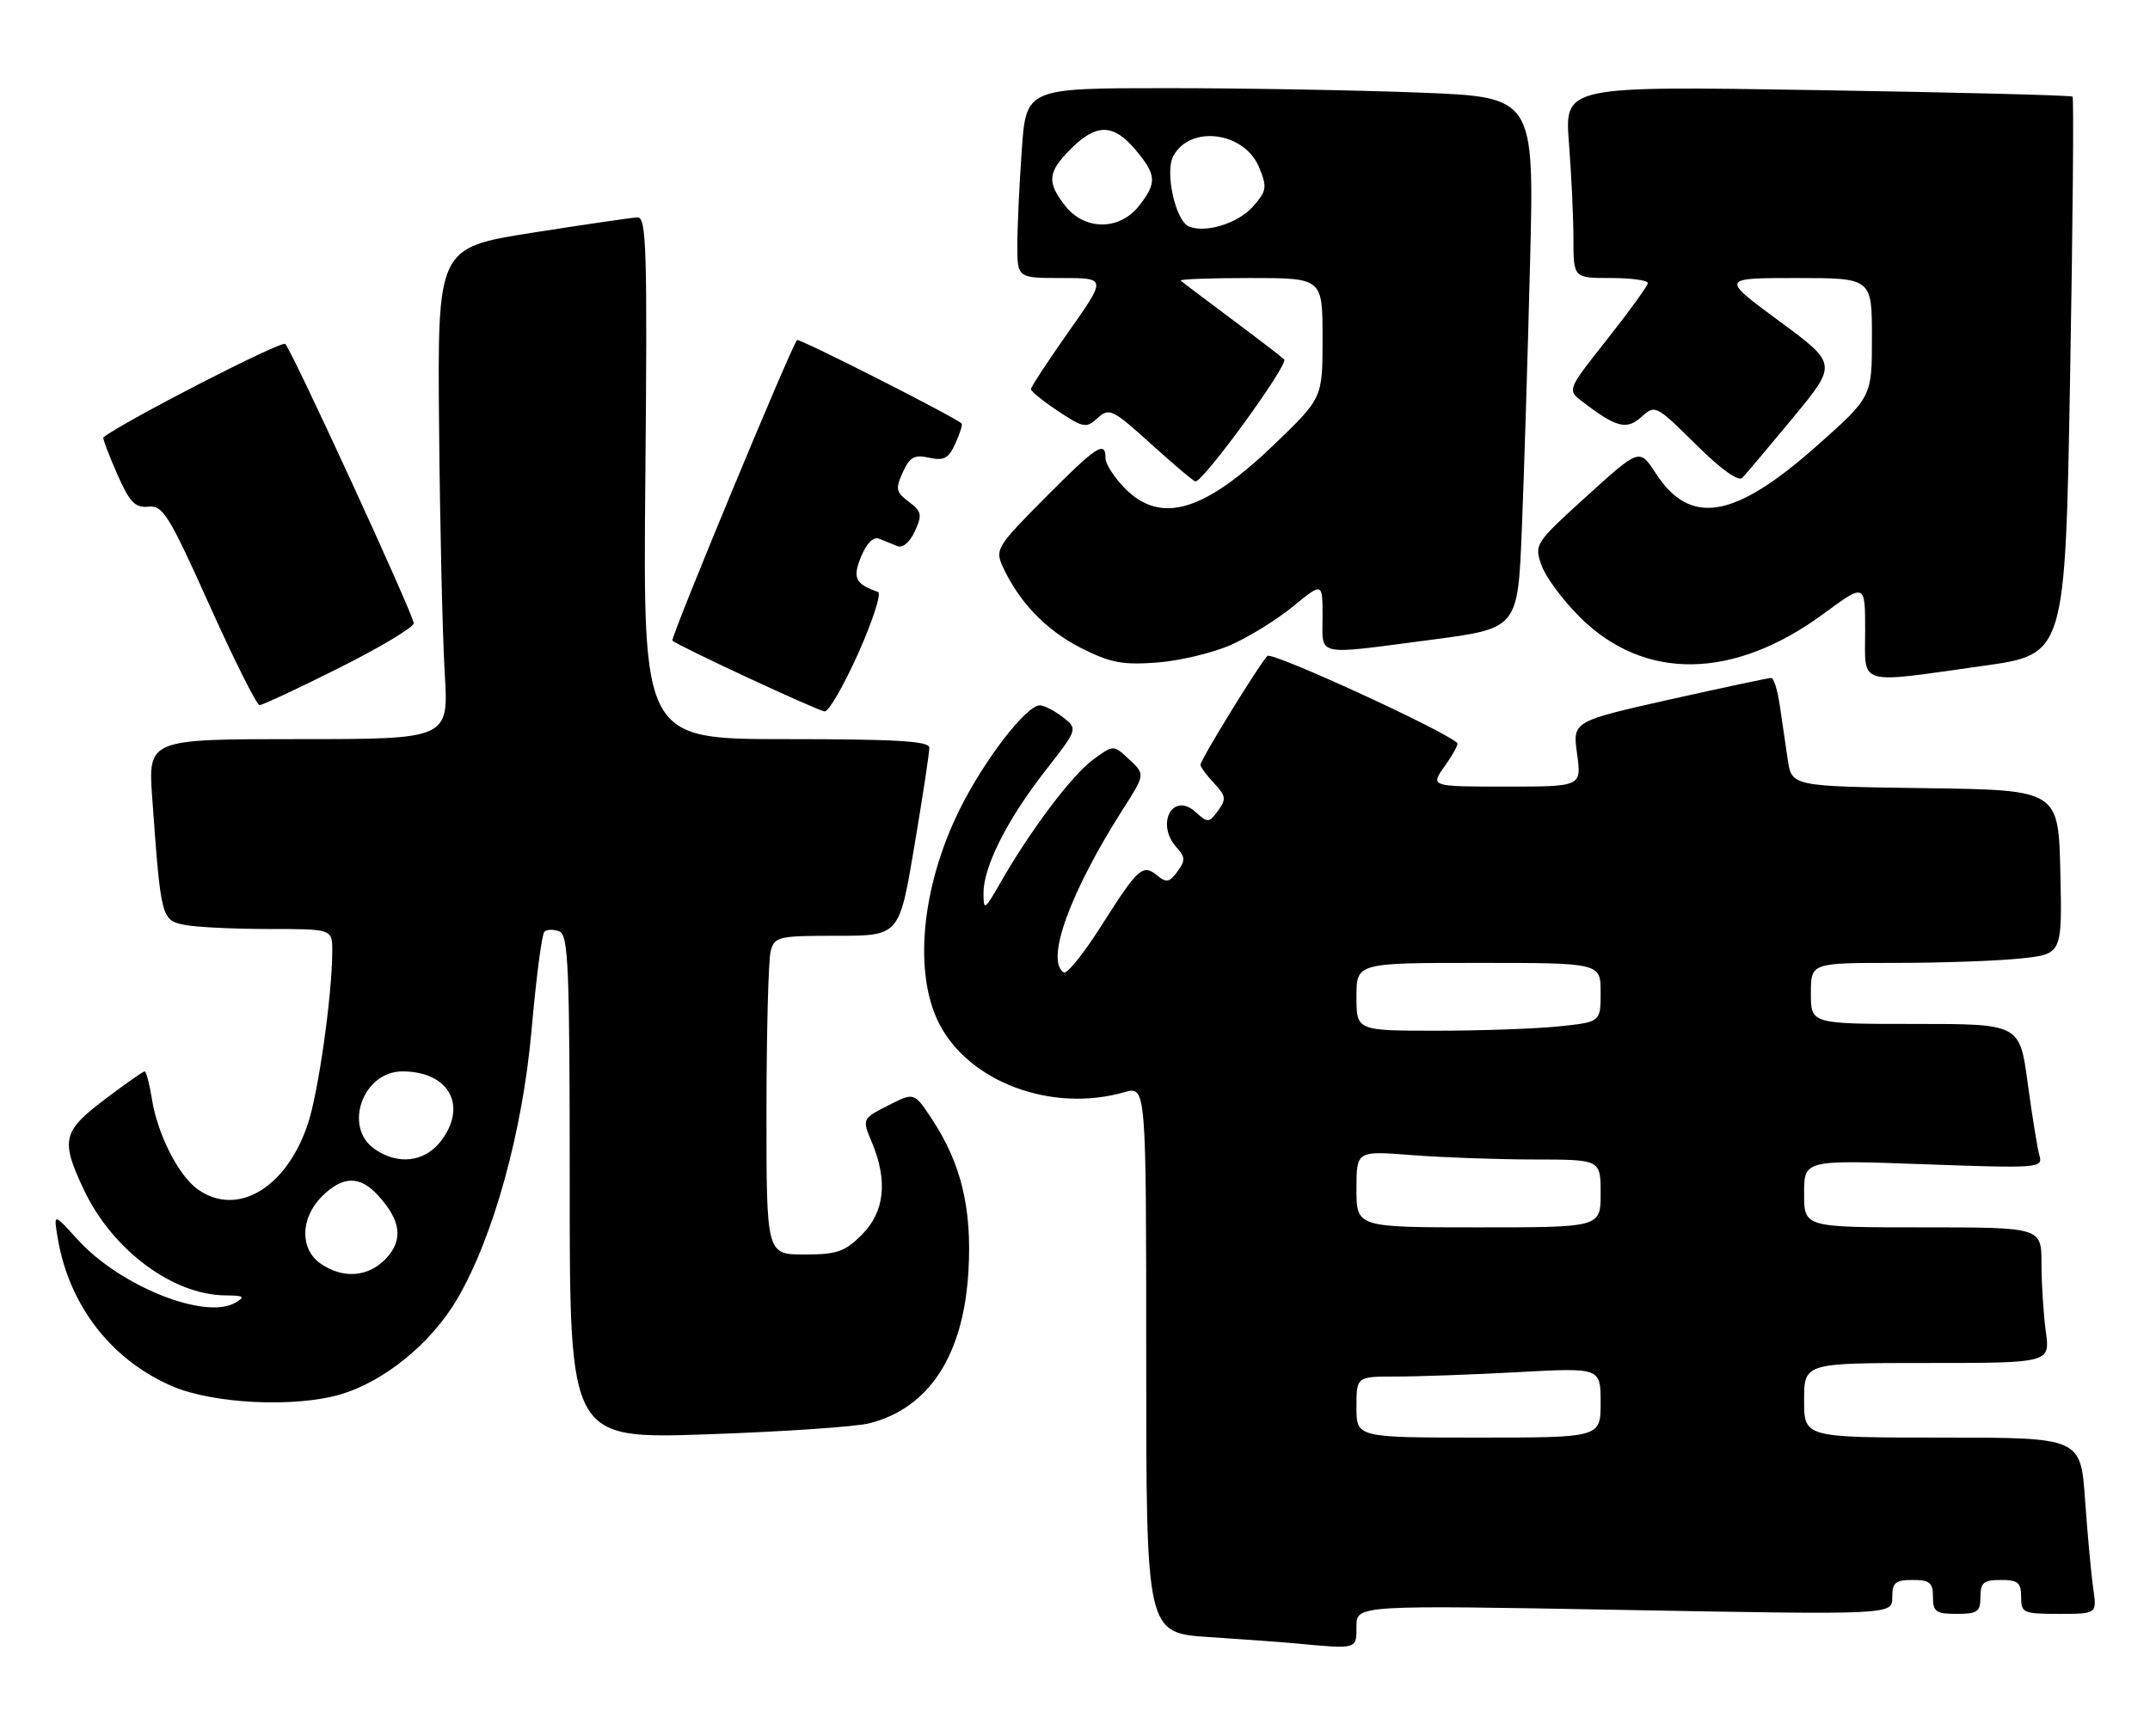 <?xml version="1.0" encoding="UTF-8" standalone="no"?>
<!DOCTYPE svg PUBLIC "-//W3C//DTD SVG 1.1//EN" "http://www.w3.org/Graphics/SVG/1.1/DTD/svg11.dtd" >
<svg xmlns="http://www.w3.org/2000/svg" xmlns:xlink="http://www.w3.org/1999/xlink" version="1.1" viewBox="0 0 317 256">
 <g >
 <path fill="currentColor"
d=" M 200.00 239.85 C 200.00 236.70 200.00 236.70 239.50 237.42 C 279.00 238.14 279.00 238.14 279.00 235.57 C 279.00 233.38 279.44 233.00 282.00 233.00 C 284.53 233.00 285.00 233.39 285.00 235.50 C 285.00 237.69 285.43 238.00 288.50 238.00 C 291.57 238.00 292.00 237.69 292.00 235.50 C 292.00 233.39 292.47 233.00 295.00 233.00 C 297.53 233.00 298.00 233.39 298.00 235.50 C 298.00 237.87 298.29 238.00 303.59 238.00 C 309.18 238.00 309.18 238.00 308.63 234.25 C 308.33 232.19 307.79 226.34 307.43 221.25 C 306.79 212.00 306.79 212.00 286.39 212.00 C 266.00 212.00 266.00 212.00 266.00 206.50 C 266.00 201.00 266.00 201.00 284.14 201.00 C 302.27 201.00 302.27 201.00 301.64 196.36 C 301.29 193.81 301.00 189.31 301.00 186.36 C 301.00 181.00 301.00 181.00 283.50 181.00 C 266.00 181.00 266.00 181.00 266.00 176.02 C 266.00 171.05 266.00 171.05 283.62 171.69 C 300.64 172.30 301.22 172.26 300.70 170.41 C 300.40 169.36 299.62 164.56 298.97 159.75 C 297.79 151.00 297.79 151.00 282.40 151.00 C 267.00 151.00 267.00 151.00 267.00 146.50 C 267.00 142.00 267.00 142.00 279.35 142.00 C 286.15 142.00 294.49 141.71 297.88 141.35 C 304.06 140.71 304.06 140.71 303.78 128.60 C 303.50 116.50 303.50 116.50 283.83 116.23 C 264.17 115.96 264.17 115.96 263.58 111.98 C 263.26 109.79 262.74 106.20 262.41 104.00 C 262.09 101.80 261.53 99.99 261.16 99.98 C 260.80 99.96 254.06 101.40 246.18 103.16 C 231.86 106.38 231.86 106.38 232.53 111.19 C 233.19 116.00 233.19 116.00 222.03 116.00 C 210.86 116.00 210.86 116.00 213.04 112.94 C 214.24 111.26 215.06 109.74 214.86 109.56 C 212.74 107.62 187.53 96.07 186.87 96.73 C 185.68 97.92 177.00 112.04 177.00 112.78 C 177.00 113.11 177.90 114.33 179.00 115.50 C 180.76 117.37 180.83 117.85 179.59 119.55 C 178.25 121.37 178.08 121.39 176.28 119.75 C 172.90 116.69 170.34 121.51 173.49 124.99 C 174.77 126.40 174.79 126.91 173.60 128.53 C 172.44 130.12 171.96 130.21 170.65 129.13 C 168.50 127.34 167.81 127.96 162.41 136.48 C 159.82 140.58 157.31 143.69 156.85 143.41 C 154.09 141.70 157.76 131.57 165.56 119.35 C 168.85 114.20 168.85 114.20 166.51 112.01 C 164.17 109.81 164.17 109.81 161.11 112.07 C 157.99 114.38 151.88 122.51 147.48 130.21 C 145.16 134.25 145.02 134.34 145.01 131.74 C 144.99 127.83 148.49 120.89 154.10 113.69 C 158.93 107.50 158.93 107.50 156.72 105.77 C 155.50 104.82 153.97 104.03 153.33 104.02 C 151.33 103.98 145.03 112.17 141.43 119.50 C 135.83 130.88 134.66 143.57 138.50 151.01 C 142.96 159.63 155.13 164.12 165.76 161.07 C 169.00 160.14 169.00 160.14 169.00 200.48 C 169.00 240.81 169.00 240.81 178.25 241.42 C 183.34 241.75 189.07 242.17 191.00 242.35 C 200.15 243.21 200.00 243.26 200.00 239.85 Z  M 128.20 209.89 C 137.04 207.64 142.11 199.79 142.80 187.28 C 143.30 178.07 141.70 171.53 137.34 164.93 C 134.78 161.07 134.78 161.07 130.94 163.03 C 127.10 164.99 127.10 164.99 128.55 168.46 C 130.93 174.15 130.43 178.72 127.08 182.08 C 124.55 184.61 123.41 185.00 118.58 185.00 C 113.00 185.00 113.00 185.00 113.01 163.75 C 113.02 152.06 113.30 141.49 113.63 140.25 C 114.20 138.12 114.74 138.00 123.42 138.00 C 132.60 138.00 132.60 138.00 134.82 124.75 C 136.05 117.46 137.04 110.94 137.02 110.25 C 137.01 109.29 132.10 109.00 115.90 109.00 C 94.80 109.00 94.80 109.00 95.15 70.50 C 95.46 36.77 95.31 32.01 94.00 32.06 C 93.17 32.09 86.20 33.11 78.50 34.32 C 64.50 36.53 64.50 36.53 64.74 63.01 C 64.87 77.58 65.25 93.89 65.57 99.25 C 66.16 109.00 66.16 109.00 43.99 109.00 C 21.82 109.00 21.82 109.00 22.45 117.75 C 23.72 135.41 23.80 135.71 27.20 136.39 C 28.88 136.73 34.47 137.00 39.63 137.00 C 49.00 137.00 49.00 137.00 48.99 140.25 C 48.98 146.71 46.95 161.09 45.39 165.75 C 42.25 175.17 35.02 179.50 29.21 175.43 C 26.35 173.43 23.24 167.33 22.40 162.09 C 22.04 159.84 21.56 158.00 21.33 158.00 C 21.10 158.00 18.46 159.85 15.46 162.12 C 9.20 166.84 8.90 168.14 12.39 175.50 C 16.58 184.34 25.46 190.96 33.22 191.03 C 35.99 191.06 36.22 191.22 34.70 192.11 C 30.23 194.71 17.62 189.64 11.39 182.74 C 7.88 178.87 7.88 178.87 8.53 182.68 C 10.21 192.58 16.48 200.63 25.50 204.47 C 31.51 207.02 43.44 207.60 50.14 205.65 C 56.64 203.76 63.58 198.10 67.42 191.55 C 72.74 182.46 77.04 166.93 78.37 151.95 C 79.04 144.32 79.89 137.77 80.26 137.41 C 80.62 137.05 81.61 137.02 82.46 137.35 C 83.81 137.86 84.00 142.52 84.00 175.07 C 84.00 212.21 84.00 212.21 104.25 211.52 C 115.39 211.14 126.17 210.41 128.20 209.89 Z  M 126.55 96.32 C 128.68 91.55 129.99 87.49 129.46 87.30 C 126.09 86.12 125.66 85.22 126.98 82.04 C 127.81 80.06 128.79 79.10 129.64 79.45 C 130.39 79.75 131.59 80.24 132.32 80.54 C 133.10 80.86 134.15 79.96 134.89 78.34 C 136.00 75.92 135.90 75.43 134.00 74.00 C 132.10 72.57 132.00 72.09 133.11 69.65 C 134.14 67.39 134.82 67.02 137.00 67.50 C 139.17 67.98 139.86 67.61 140.86 65.41 C 141.53 63.94 141.95 62.61 141.79 62.46 C 140.84 61.52 117.82 49.84 117.52 50.15 C 116.71 50.96 98.80 94.13 99.14 94.47 C 99.91 95.22 120.56 104.83 121.59 104.91 C 122.19 104.96 124.42 101.09 126.55 96.32 Z  M 50.02 98.49 C 56.06 95.46 61.00 92.50 61.00 91.91 C 61.00 90.71 43.17 51.93 42.06 50.72 C 41.55 50.17 18.60 61.95 15.24 64.49 C 15.10 64.59 16.00 66.99 17.24 69.82 C 19.12 74.09 19.90 74.91 21.88 74.72 C 24.03 74.52 24.89 75.91 30.88 89.23 C 34.52 97.33 37.84 103.96 38.27 103.98 C 38.69 103.99 43.98 101.52 50.02 98.49 Z  M 292.50 98.18 C 304.50 96.50 304.50 96.50 305.22 55.55 C 305.62 33.03 305.78 14.45 305.58 14.25 C 305.39 14.05 288.45 13.62 267.95 13.29 C 230.68 12.68 230.68 12.68 231.33 21.09 C 231.69 25.71 231.99 32.09 231.99 35.25 C 232.00 41.00 232.00 41.00 237.50 41.00 C 240.53 41.00 242.98 41.34 242.96 41.75 C 242.93 42.16 240.25 45.88 236.99 50.00 C 231.06 57.50 231.06 57.50 233.28 59.20 C 238.30 63.06 239.84 63.46 242.02 61.48 C 244.04 59.66 244.16 59.72 250.02 65.52 C 253.75 69.22 256.32 71.06 256.90 70.46 C 257.41 69.93 260.77 65.94 264.37 61.59 C 270.91 53.67 270.91 53.67 262.32 47.34 C 253.72 41.00 253.72 41.00 264.86 41.00 C 276.00 41.00 276.00 41.00 276.00 49.77 C 276.00 58.54 276.00 58.54 267.84 65.78 C 255.70 76.54 249.21 77.64 244.12 69.78 C 241.73 66.11 241.73 66.11 233.96 73.16 C 226.33 80.08 226.20 80.28 227.27 83.33 C 227.86 85.05 230.41 88.50 232.93 91.00 C 242.43 100.46 255.61 100.28 268.90 90.49 C 275.00 86.00 275.00 86.00 275.00 93.00 C 275.00 101.26 273.58 100.84 292.50 98.18 Z  M 181.48 95.11 C 184.15 93.93 188.29 91.37 190.67 89.41 C 195.00 85.87 195.00 85.87 195.00 90.93 C 195.00 96.90 193.67 96.62 211.09 94.34 C 223.79 92.67 223.79 92.67 224.38 78.09 C 224.71 70.06 225.25 52.44 225.59 38.91 C 226.22 14.32 226.22 14.32 209.45 13.66 C 200.23 13.30 183.37 13.00 171.99 13.00 C 151.30 13.00 151.30 13.00 150.65 22.15 C 150.29 27.19 150.00 33.49 150.00 36.15 C 150.00 41.00 150.00 41.00 156.57 41.00 C 163.14 41.00 163.14 41.00 157.57 48.90 C 154.51 53.25 152.00 57.07 152.00 57.39 C 152.00 57.71 153.81 59.17 156.01 60.63 C 159.76 63.11 160.15 63.18 161.84 61.64 C 163.55 60.10 164.02 60.32 169.74 65.50 C 173.08 68.52 176.01 71.00 176.26 71.00 C 177.47 71.00 190.07 53.67 189.34 53.00 C 188.88 52.56 185.35 49.86 181.50 46.99 C 177.65 44.11 174.31 41.59 174.08 41.38 C 173.85 41.17 178.47 41.00 184.33 41.00 C 195.00 41.00 195.00 41.00 195.00 49.84 C 195.00 58.67 195.00 58.67 188.08 65.35 C 177.63 75.44 171.23 77.38 165.92 72.08 C 164.32 70.47 163.00 68.44 163.00 67.58 C 163.00 64.89 161.70 65.75 154.04 73.46 C 146.99 80.56 146.70 81.04 147.84 83.55 C 150.20 88.73 154.24 92.94 159.33 95.53 C 163.69 97.74 165.45 98.08 170.56 97.71 C 173.89 97.46 178.81 96.29 181.48 95.11 Z  M 200.00 207.50 C 200.00 203.00 200.00 203.00 205.84 203.00 C 209.06 203.00 217.16 202.71 223.84 202.35 C 236.00 201.69 236.00 201.69 236.00 206.85 C 236.00 212.00 236.00 212.00 218.00 212.00 C 200.00 212.00 200.00 212.00 200.00 207.50 Z  M 200.00 175.35 C 200.00 169.70 200.00 169.70 208.25 170.35 C 212.79 170.70 220.89 170.99 226.25 170.99 C 236.00 171.00 236.00 171.00 236.00 176.00 C 236.00 181.00 236.00 181.00 218.00 181.00 C 200.00 181.00 200.00 181.00 200.00 175.35 Z  M 200.00 147.00 C 200.00 142.00 200.00 142.00 218.00 142.00 C 236.00 142.00 236.00 142.00 236.00 146.36 C 236.00 150.72 236.00 150.72 229.85 151.36 C 226.47 151.71 218.37 152.00 211.85 152.00 C 200.00 152.00 200.00 152.00 200.00 147.00 Z  M 47.25 186.33 C 44.19 184.19 44.28 179.63 47.45 176.45 C 50.51 173.40 53.05 173.34 55.71 176.25 C 59.13 179.98 59.50 182.84 56.92 185.59 C 54.32 188.35 50.57 188.64 47.25 186.33 Z  M 55.22 169.44 C 50.57 166.19 53.51 158.00 59.33 158.00 C 66.25 158.00 69.03 163.15 64.93 168.37 C 62.54 171.40 58.63 171.83 55.22 169.44 Z  M 175.27 33.38 C 173.31 32.53 171.73 25.37 172.99 23.02 C 175.48 18.36 183.51 19.43 185.66 24.71 C 186.85 27.63 186.77 28.15 184.74 30.46 C 182.54 32.95 177.71 34.44 175.27 33.38 Z  M 157.07 30.37 C 154.31 26.85 154.45 25.39 157.92 21.92 C 161.66 18.19 164.17 18.23 167.41 22.08 C 170.54 25.80 170.61 26.95 167.93 30.37 C 165.06 34.01 159.94 34.01 157.07 30.37 Z "/>
</g>
</svg>